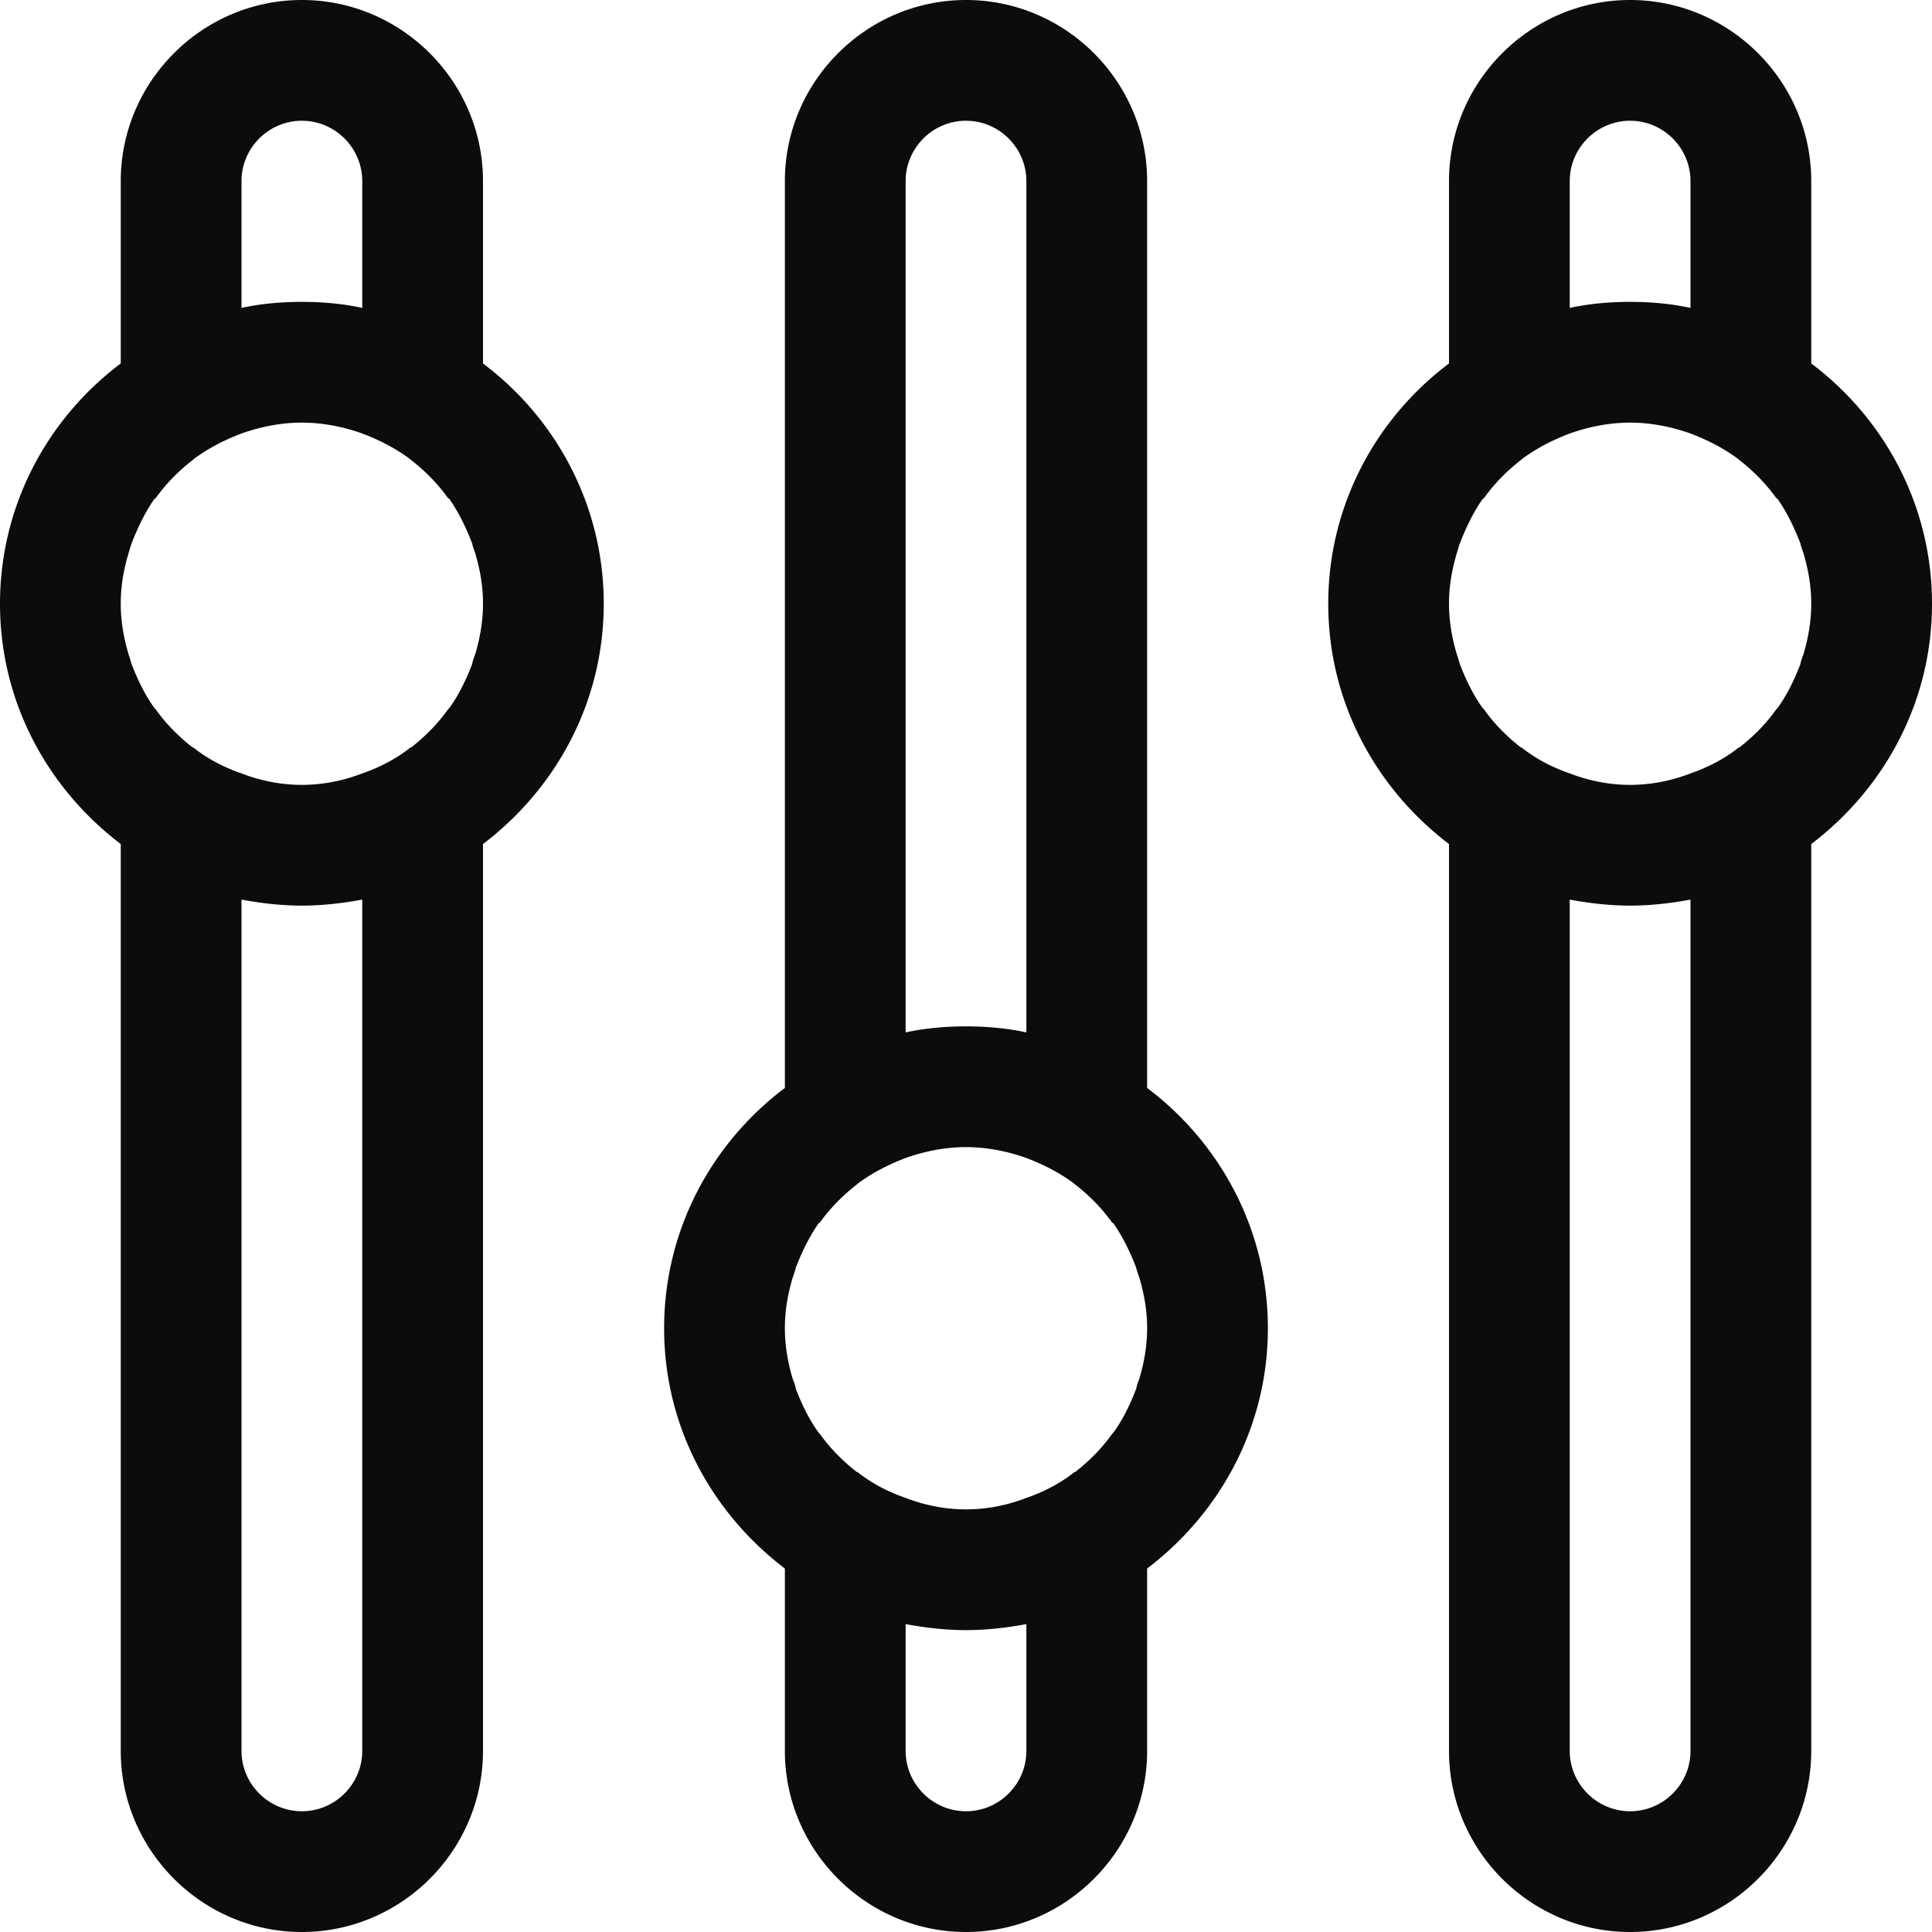 <svg xmlns="http://www.w3.org/2000/svg" width="32" height="32" viewBox="0 0 32 32"><path d="M30 13.98V29c0 1.65-1.35 3-3 3s-3-1.35-3-3V13.98c-1.21-.92-2-2.35-2-3.98s.79-3.07 2-3.98V3c0-1.65 1.35-3 3-3s3 1.35 3 3v3.02c1.21.91 2 2.35 2 3.98s-.79 3.06-2 3.98zM26 29c0 .55.45 1 1 1s1-.45 1-1V14.9c-.32.06-.66.1-1 .1-.34 0-.68-.04-1-.1V29zm2-26c0-.55-.45-1-1-1s-1 .45-1 1v2.1c.32-.07.66-.1 1-.1.34 0 .68.03 1 .1V3zm1.87 6.16c-.02-.06-.04-.11-.05-.16-.1-.26-.22-.51-.38-.74-.01 0-.01-.01-.02-.01-.17-.24-.38-.45-.61-.63-.01 0-.01-.01-.01-.01-.24-.18-.51-.32-.8-.43-.31-.11-.65-.18-1-.18s-.69.07-1 .18c-.29.11-.56.25-.8.43 0 0 0 .01-.01.01-.23.18-.44.39-.61.63-.01 0-.01.01-.02.01-.16.23-.28.48-.38.74-.02.05-.03.1-.05.16-.08.27-.13.54-.13.84 0 .29.05.57.13.84.02.05.03.1.05.16.1.26.22.51.38.73l.02.02c.17.24.38.45.61.63h.01c.24.19.51.33.8.43.31.12.65.19 1 .19s.69-.07 1-.19c.29-.1.56-.24.8-.43h.01c.23-.18.44-.39.61-.63l.02-.02c.16-.22.28-.47.38-.73.01-.06.03-.11.05-.16.08-.27.13-.55.13-.84 0-.3-.05-.57-.13-.84zM19 25.98V29c0 1.65-1.35 3-3 3s-3-1.35-3-3v-3.02c-1.21-.92-2-2.35-2-3.98s.79-3.07 2-3.98V3c0-1.65 1.35-3 3-3s3 1.35 3 3v15.02c1.21.91 2 2.35 2 3.98s-.79 3.06-2 3.98zM15 29c0 .55.45 1 1 1s1-.45 1-1v-2.1c-.32.06-.66.1-1 .1-.34 0-.68-.04-1-.1V29zm2-26c0-.55-.45-1-1-1s-1 .45-1 1v14.1c.32-.07.66-.1 1-.1.34 0 .68.03 1 .1V3zm1.87 18.16c-.02-.06-.04-.11-.05-.16-.1-.26-.22-.51-.38-.74-.01 0-.01-.01-.02-.01-.17-.24-.38-.45-.61-.63-.01 0-.01-.01-.01-.01-.24-.18-.51-.32-.8-.43-.31-.11-.65-.18-1-.18s-.69.07-1 .18c-.29.11-.56.25-.8.43 0 0 0 .01-.01.01-.23.18-.44.39-.61.63-.01 0-.01.01-.02.01-.16.23-.28.48-.38.74-.01.05-.03.1-.05.16-.08.27-.13.54-.13.84 0 .29.05.57.13.84.02.05.04.1.05.16.1.26.22.51.38.73l.02.02c.17.24.38.45.61.63h.01c.24.19.51.33.8.43.31.12.65.19 1 .19s.69-.07 1-.19c.29-.1.56-.24.8-.43h.01c.23-.18.44-.39.61-.63l.02-.02c.16-.22.28-.47.38-.73.01-.06.03-.11.05-.16.08-.27.13-.55.13-.84 0-.3-.05-.57-.13-.84zM8 13.98V29c0 1.65-1.35 3-3 3s-3-1.35-3-3V13.98C.79 13.06 0 11.63 0 10s.79-3.07 2-3.98V3c0-1.65 1.35-3 3-3s3 1.35 3 3v3.02c1.21.91 2 2.35 2 3.98s-.79 3.06-2 3.98zM4 29c0 .55.45 1 1 1s1-.45 1-1V14.9c-.32.06-.66.1-1 .1-.34 0-.68-.04-1-.1V29zM6 3c0-.55-.45-1-1-1s-1 .45-1 1v2.1c.32-.07.66-.1 1-.1.34 0 .68.03 1 .1V3zm1.87 6.16c-.02-.06-.04-.11-.05-.16-.1-.26-.22-.51-.38-.74-.01 0-.01-.01-.02-.01-.17-.24-.38-.45-.61-.63-.01 0-.01-.01-.01-.01-.24-.18-.51-.32-.8-.43C5.69 7.07 5.35 7 5 7s-.69.07-1 .18c-.29.11-.56.25-.8.43 0 0 0 .01-.01.01-.23.18-.44.39-.61.63-.01 0-.01.01-.02.01-.16.23-.28.48-.38.74-.02.05-.03.1-.05.16-.08.27-.13.54-.13.84 0 .29.05.57.13.84.02.05.03.1.05.16.1.26.22.51.38.73l.02.02c.17.24.38.45.61.63h.01c.24.19.51.33.8.43.31.12.65.19 1 .19s.69-.07 1-.19c.29-.1.56-.24.8-.43h.01c.23-.18.44-.39.61-.63l.02-.02c.16-.22.28-.47.38-.73a.75.75 0 0 1 .05-.16c.08-.27.13-.55.13-.84 0-.3-.05-.57-.13-.84z" fill="#0C0C0C"/></svg>